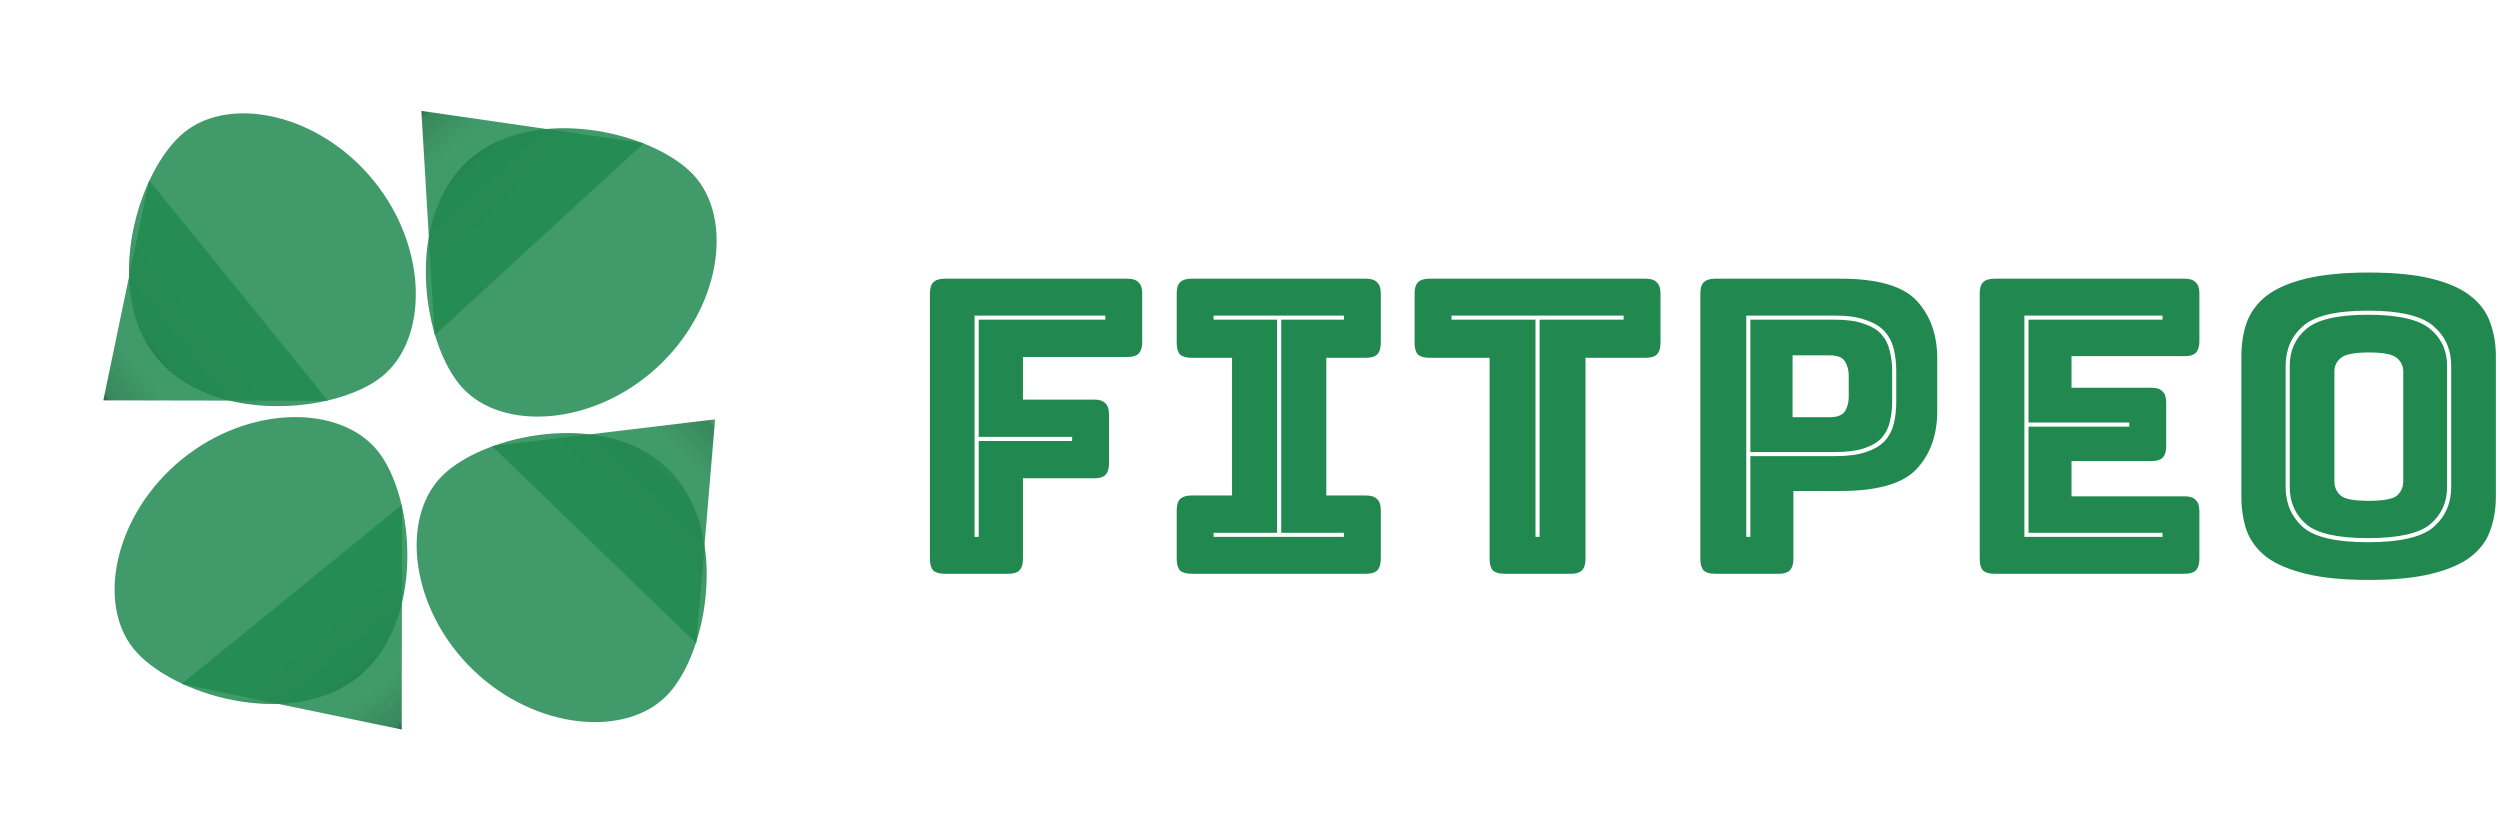 <svg width="366" height="122" viewBox="0 0 366 122" fill="none" xmlns="http://www.w3.org/2000/svg">
<path d="M26.963 19.38C33.702 13.91 46.716 16.608 54.722 26.47C62.728 36.333 62.694 49.623 55.955 55.094C49.215 60.565 30.896 62.173 22.89 52.311C14.884 42.449 20.224 24.851 26.963 19.38Z" fill="url(#paint0_linear_0_1)" fill-opacity="0.88"/>
<path d="M15.126 58.613L21.825 26.405L48.024 58.679L15.126 58.613Z" fill="url(#paint1_linear_0_1)" fill-opacity="0.88"/>
<path d="M101.572 25.654C107.444 32.046 105.546 45.201 96.191 53.794C86.837 62.388 73.569 63.166 67.696 56.773C61.824 50.381 59.099 32.194 68.454 23.601C77.808 15.007 95.7 19.261 101.572 25.654Z" fill="url(#paint2_linear_0_1)" fill-opacity="0.88"/>
<path d="M61.689 16.236L94.246 20.954L63.634 49.077L61.689 16.236Z" fill="url(#paint3_linear_0_1)" fill-opacity="0.88"/>
<path d="M19.57 94.997C14.094 88.263 16.781 75.246 26.637 67.232C36.492 59.218 49.783 59.24 55.259 65.975C60.736 72.709 62.36 91.027 52.504 99.041C42.649 107.056 25.047 101.731 19.57 94.997Z" fill="url(#paint4_linear_0_1)" fill-opacity="0.88"/>
<path d="M58.814 106.8L26.599 100.129L58.851 73.903L58.814 106.8Z" fill="url(#paint5_linear_0_1)" fill-opacity="0.88"/>
<path d="M97.679 101.767C91.65 108.012 78.405 106.905 69.267 98.082C60.128 89.259 58.557 76.061 64.586 69.817C70.615 63.572 88.606 59.763 97.744 68.586C106.883 77.409 103.708 95.522 97.679 101.767Z" fill="url(#paint6_linear_0_1)" fill-opacity="0.88"/>
<path d="M104.69 61.392L101.931 94.173L72.026 65.3L104.69 61.392Z" fill="url(#paint7_linear_0_1)" fill-opacity="0.88"/>
<path d="M147.6 84H138.3C137.54 84 136.98 83.84 136.62 83.52C136.3 83.16 136.14 82.6 136.14 81.84V42.96C136.14 42.2 136.3 41.66 136.62 41.34C136.98 40.98 137.54 40.8 138.3 40.8H165.06C165.82 40.8 166.36 40.98 166.68 41.34C167.04 41.66 167.22 42.2 167.22 42.96V50.1C167.22 50.86 167.04 51.42 166.68 51.78C166.36 52.1 165.82 52.26 165.06 52.26H149.76V58.5H160.2C160.96 58.5 161.5 58.68 161.82 59.04C162.18 59.36 162.36 59.9 162.36 60.66V67.86C162.36 68.62 162.18 69.18 161.82 69.54C161.5 69.86 160.96 70.02 160.2 70.02H149.76V81.84C149.76 82.6 149.58 83.16 149.22 83.52C148.9 83.84 148.36 84 147.6 84ZM142.68 78.6H143.28V64.56H156.96V63.96H143.28V46.8H161.82V46.2H142.68V78.6ZM174.43 84C173.67 84 173.11 83.84 172.75 83.52C172.43 83.16 172.27 82.6 172.27 81.84V74.7C172.27 73.94 172.43 73.4 172.75 73.08C173.11 72.72 173.67 72.54 174.43 72.54H180.37V52.38H174.43C173.67 52.38 173.11 52.22 172.75 51.9C172.43 51.54 172.27 50.98 172.27 50.22V42.96C172.27 42.2 172.43 41.66 172.75 41.34C173.11 40.98 173.67 40.8 174.43 40.8H199.99C200.75 40.8 201.29 40.98 201.61 41.34C201.97 41.66 202.15 42.2 202.15 42.96V50.22C202.15 50.98 201.97 51.54 201.61 51.9C201.29 52.22 200.75 52.38 199.99 52.38H194.17V72.54H199.99C200.75 72.54 201.29 72.72 201.61 73.08C201.97 73.4 202.15 73.94 202.15 74.7V81.84C202.15 82.6 201.97 83.16 201.61 83.52C201.29 83.84 200.75 84 199.99 84H174.43ZM196.75 78.6V78H187.57V46.8H196.75V46.2H177.67V46.8H186.97V78H177.67V78.6H196.75ZM229.958 84H220.238C219.478 84 218.918 83.84 218.558 83.52C218.238 83.16 218.078 82.6 218.078 81.84V52.38H209.258C208.498 52.38 207.938 52.22 207.578 51.9C207.258 51.54 207.098 50.98 207.098 50.22V42.96C207.098 42.2 207.258 41.66 207.578 41.34C207.938 40.98 208.498 40.8 209.258 40.8H240.938C241.698 40.8 242.238 40.98 242.558 41.34C242.918 41.66 243.098 42.2 243.098 42.96V50.22C243.098 50.98 242.918 51.54 242.558 51.9C242.238 52.22 241.698 52.38 240.938 52.38H232.118V81.84C232.118 82.6 231.938 83.16 231.578 83.52C231.258 83.84 230.718 84 229.958 84ZM224.798 78.6H225.398V46.8H237.698V46.2H212.498V46.8H224.798V78.6ZM260.393 84H251.093C250.333 84 249.773 83.84 249.413 83.52C249.093 83.16 248.933 82.6 248.933 81.84V42.96C248.933 42.2 249.093 41.66 249.413 41.34C249.773 40.98 250.333 40.8 251.093 40.8H269.453C274.893 40.8 278.613 41.88 280.613 44.04C282.613 46.2 283.613 49.02 283.613 52.5V60.18C283.613 63.66 282.613 66.48 280.613 68.64C278.613 70.8 274.893 71.88 269.453 71.88H262.553V81.84C262.553 82.6 262.373 83.16 262.013 83.52C261.693 83.84 261.153 84 260.393 84ZM268.613 66.78C270.493 66.78 272.013 66.58 273.173 66.18C274.373 65.78 275.293 65.24 275.933 64.56C276.573 63.84 277.013 63 277.253 62.04C277.493 61.04 277.613 59.96 277.613 58.8V54.36C277.613 53.2 277.493 52.12 277.253 51.12C277.013 50.12 276.573 49.26 275.933 48.54C275.293 47.82 274.373 47.26 273.173 46.86C272.013 46.42 270.493 46.2 268.613 46.2H255.653V78.6H256.253V66.78H268.613ZM256.253 66.18V46.8H268.613C270.373 46.8 271.793 47 272.873 47.4C273.993 47.76 274.853 48.28 275.453 48.96C276.053 49.64 276.453 50.44 276.653 51.36C276.893 52.28 277.013 53.28 277.013 54.36V58.8C277.013 59.88 276.893 60.88 276.653 61.8C276.453 62.68 276.053 63.46 275.453 64.14C274.853 64.78 273.993 65.28 272.873 65.64C271.793 66 270.373 66.18 268.613 66.18H256.253ZM262.433 52.02V61.08H267.833C268.993 61.08 269.753 60.78 270.113 60.18C270.473 59.58 270.653 58.9 270.653 58.14V54.96C270.653 54.2 270.473 53.52 270.113 52.92C269.753 52.32 268.993 52.02 267.833 52.02H262.433ZM319.831 84H291.991C291.231 84 290.671 83.84 290.311 83.52C289.991 83.16 289.831 82.6 289.831 81.84V42.96C289.831 42.2 289.991 41.66 290.311 41.34C290.671 40.98 291.231 40.8 291.991 40.8H319.831C320.591 40.8 321.131 40.98 321.451 41.34C321.811 41.66 321.991 42.2 321.991 42.96V49.98C321.991 50.74 321.811 51.3 321.451 51.66C321.131 51.98 320.591 52.14 319.831 52.14H303.271V56.76H314.971C315.731 56.76 316.271 56.94 316.591 57.3C316.951 57.62 317.131 58.16 317.131 58.92V65.34C317.131 66.1 316.951 66.66 316.591 67.02C316.271 67.34 315.731 67.5 314.971 67.5H303.271V72.66H319.831C320.591 72.66 321.131 72.84 321.451 73.2C321.811 73.52 321.991 74.06 321.991 74.82V81.84C321.991 82.6 321.811 83.16 321.451 83.52C321.131 83.84 320.591 84 319.831 84ZM316.591 78H296.971V62.46H311.731V61.86H296.971V46.8H316.591V46.2H296.371V78.6H316.591V78ZM365.396 72.66C365.396 74.5 365.116 76.18 364.556 77.7C364.036 79.18 363.076 80.46 361.676 81.54C360.316 82.58 358.416 83.4 355.976 84C353.576 84.6 350.516 84.9 346.796 84.9C343.076 84.9 339.996 84.6 337.556 84C335.116 83.4 333.196 82.58 331.796 81.54C330.436 80.46 329.476 79.18 328.916 77.7C328.396 76.18 328.136 74.5 328.136 72.66V52.2C328.136 50.36 328.396 48.7 328.916 47.22C329.476 45.7 330.436 44.4 331.796 43.32C333.196 42.24 335.116 41.4 337.556 40.8C339.996 40.2 343.076 39.9 346.796 39.9C350.516 39.9 353.576 40.2 355.976 40.8C358.416 41.4 360.316 42.24 361.676 43.32C363.076 44.4 364.036 45.7 364.556 47.22C365.116 48.7 365.396 50.36 365.396 52.2V72.66ZM358.856 71.28V53.58C358.856 51.18 357.996 49.24 356.276 47.76C354.556 46.24 351.356 45.48 346.676 45.48C341.996 45.48 338.816 46.24 337.136 47.76C335.456 49.24 334.616 51.18 334.616 53.58V71.28C334.616 73.68 335.456 75.64 337.136 77.16C338.816 78.64 341.996 79.38 346.676 79.38C351.356 79.38 354.556 78.64 356.276 77.16C357.996 75.64 358.856 73.68 358.856 71.28ZM335.216 71.28V53.58C335.216 51.34 336.016 49.54 337.616 48.18C339.216 46.78 342.236 46.08 346.676 46.08C351.116 46.08 354.156 46.78 355.796 48.18C357.436 49.54 358.256 51.34 358.256 53.58V71.28C358.256 73.52 357.436 75.34 355.796 76.74C354.156 78.1 351.116 78.78 346.676 78.78C342.236 78.78 339.216 78.1 337.616 76.74C336.016 75.34 335.216 73.52 335.216 71.28ZM341.756 70.5C341.756 71.3 342.056 71.98 342.656 72.54C343.256 73.06 344.636 73.32 346.796 73.32C348.956 73.32 350.336 73.06 350.936 72.54C351.536 71.98 351.836 71.3 351.836 70.5V54.36C351.836 53.6 351.536 52.96 350.936 52.44C350.336 51.88 348.956 51.6 346.796 51.6C344.636 51.6 343.256 51.88 342.656 52.44C342.056 52.96 341.756 53.6 341.756 54.36V70.5Z" fill="#218950"/>
<defs>
<linearGradient id="paint0_linear_0_1" x1="22.89" y1="52.311" x2="54.722" y2="26.47" gradientUnits="userSpaceOnUse">
<stop stop-color="#174328"/>
<stop offset="0" stop-color="#1A492F" stop-opacity="0.996"/>
<stop offset="0.03" stop-color="#1D7746" stop-opacity="0.996"/>
<stop offset="0.205" stop-color="#218950" stop-opacity="0.975"/>
</linearGradient>
<linearGradient id="paint1_linear_0_1" x1="15.126" y1="58.613" x2="41.523" y2="37.185" gradientUnits="userSpaceOnUse">
<stop stop-color="#174328"/>
<stop offset="0" stop-color="#1A492F" stop-opacity="0.996"/>
<stop offset="0.03" stop-color="#1D7746" stop-opacity="0.996"/>
<stop offset="0.205" stop-color="#218950" stop-opacity="0.975"/>
</linearGradient>
<linearGradient id="paint2_linear_0_1" x1="68.454" y1="23.601" x2="96.191" y2="53.794" gradientUnits="userSpaceOnUse">
<stop stop-color="#174328"/>
<stop offset="0" stop-color="#1A492F" stop-opacity="0.996"/>
<stop offset="0.03" stop-color="#1D7746" stop-opacity="0.996"/>
<stop offset="0.205" stop-color="#218950" stop-opacity="0.975"/>
</linearGradient>
<linearGradient id="paint3_linear_0_1" x1="61.689" y1="16.236" x2="84.691" y2="41.275" gradientUnits="userSpaceOnUse">
<stop stop-color="#174328"/>
<stop offset="0" stop-color="#1A492F" stop-opacity="0.996"/>
<stop offset="0.03" stop-color="#1D7746" stop-opacity="0.996"/>
<stop offset="0.205" stop-color="#218950" stop-opacity="0.975"/>
</linearGradient>
<linearGradient id="paint4_linear_0_1" x1="52.504" y1="99.041" x2="26.637" y2="67.232" gradientUnits="userSpaceOnUse">
<stop stop-color="#174328"/>
<stop offset="0" stop-color="#1A492F" stop-opacity="0.996"/>
<stop offset="0.03" stop-color="#1D7746" stop-opacity="0.996"/>
<stop offset="0.205" stop-color="#218950" stop-opacity="0.975"/>
</linearGradient>
<linearGradient id="paint5_linear_0_1" x1="58.814" y1="106.8" x2="37.362" y2="80.421" gradientUnits="userSpaceOnUse">
<stop stop-color="#174328"/>
<stop offset="0" stop-color="#1A492F" stop-opacity="0.996"/>
<stop offset="0.03" stop-color="#1D7746" stop-opacity="0.996"/>
<stop offset="0.205" stop-color="#218950" stop-opacity="0.975"/>
</linearGradient>
<linearGradient id="paint6_linear_0_1" x1="97.744" y1="68.586" x2="69.267" y2="98.082" gradientUnits="userSpaceOnUse">
<stop stop-color="#174328"/>
<stop offset="0" stop-color="#379E66" stop-opacity="0.996"/>
<stop offset="0.03" stop-color="#1D7746" stop-opacity="0.996"/>
<stop offset="0.205" stop-color="#218950" stop-opacity="0.975"/>
</linearGradient>
<linearGradient id="paint7_linear_0_1" x1="104.69" y1="61.392" x2="81.075" y2="85.852" gradientUnits="userSpaceOnUse">
<stop stop-color="#174328"/>
<stop offset="0" stop-color="#379E66" stop-opacity="0.996"/>
<stop offset="0.03" stop-color="#1D7746" stop-opacity="0.996"/>
<stop offset="0.205" stop-color="#218950" stop-opacity="0.975"/>
</linearGradient>
</defs>
</svg>
